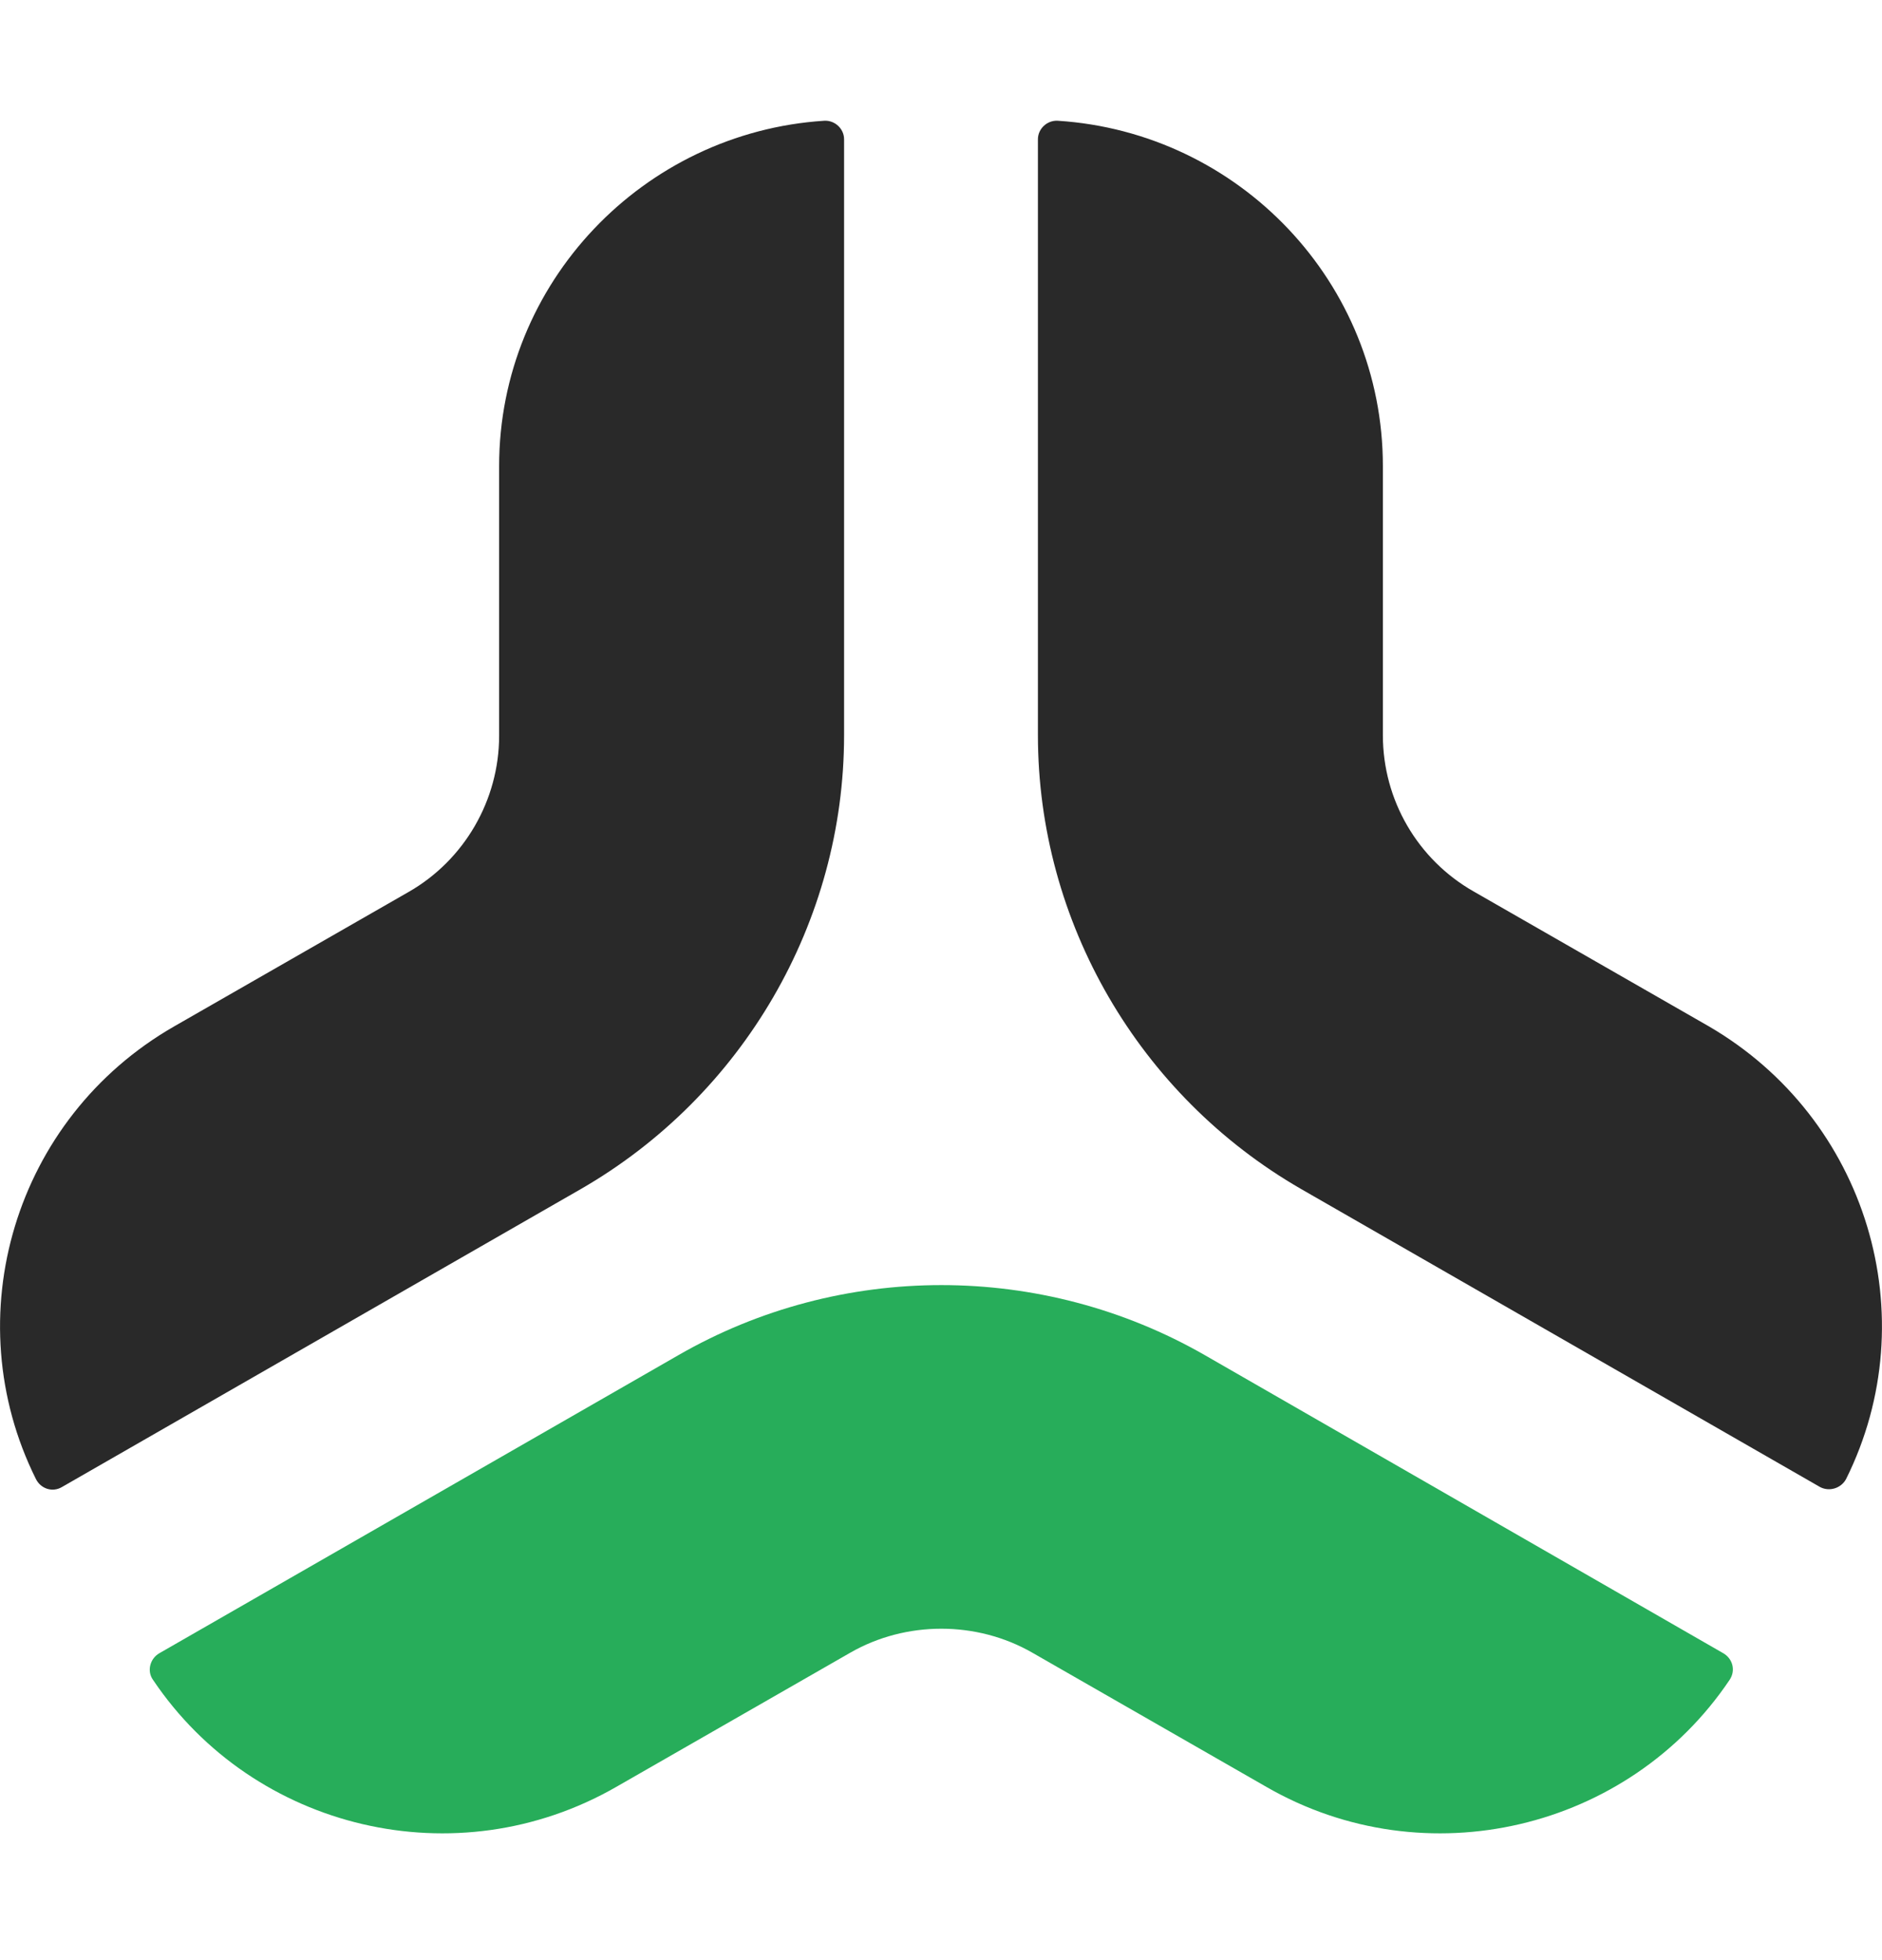 <svg width="24" height="25" viewBox="0 0 24 25" fill="none" xmlns="http://www.w3.org/2000/svg">
<path d="M21.978 21.087C22.097 21.157 22.136 21.307 22.057 21.425C20.77 23.341 18.18 23.961 16.15 22.791L13.165 21.079C12.81 20.875 12.407 20.773 12.004 20.773C11.601 20.773 11.198 20.875 10.843 21.079L7.858 22.791C5.82 23.961 3.238 23.341 1.951 21.425C1.872 21.315 1.911 21.157 2.03 21.087L8.648 17.286C10.717 16.092 13.291 16.092 15.368 17.286L21.978 21.087Z" fill="#27AD5A"/>
<path d="M23.542 18.864C23.479 18.982 23.329 19.029 23.21 18.966L16.592 15.165C14.523 13.972 13.236 11.757 13.236 9.378V1.776C13.236 1.642 13.354 1.532 13.489 1.54C15.803 1.689 17.635 3.605 17.635 5.946V9.378C17.635 10.202 18.077 10.964 18.796 11.372L21.781 13.084C23.818 14.262 24.569 16.799 23.542 18.864Z" fill="#292929"/>
<path d="M10.511 1.54C10.646 1.532 10.764 1.642 10.764 1.776V9.378C10.764 11.757 9.477 13.972 7.408 15.165L0.79 18.966C0.671 19.037 0.521 18.99 0.458 18.864C-0.569 16.799 0.182 14.262 2.219 13.092L5.204 11.38C5.923 10.972 6.365 10.202 6.365 9.385V5.946C6.365 3.605 8.205 1.689 10.511 1.54Z" fill="#292929"/>
</svg>
